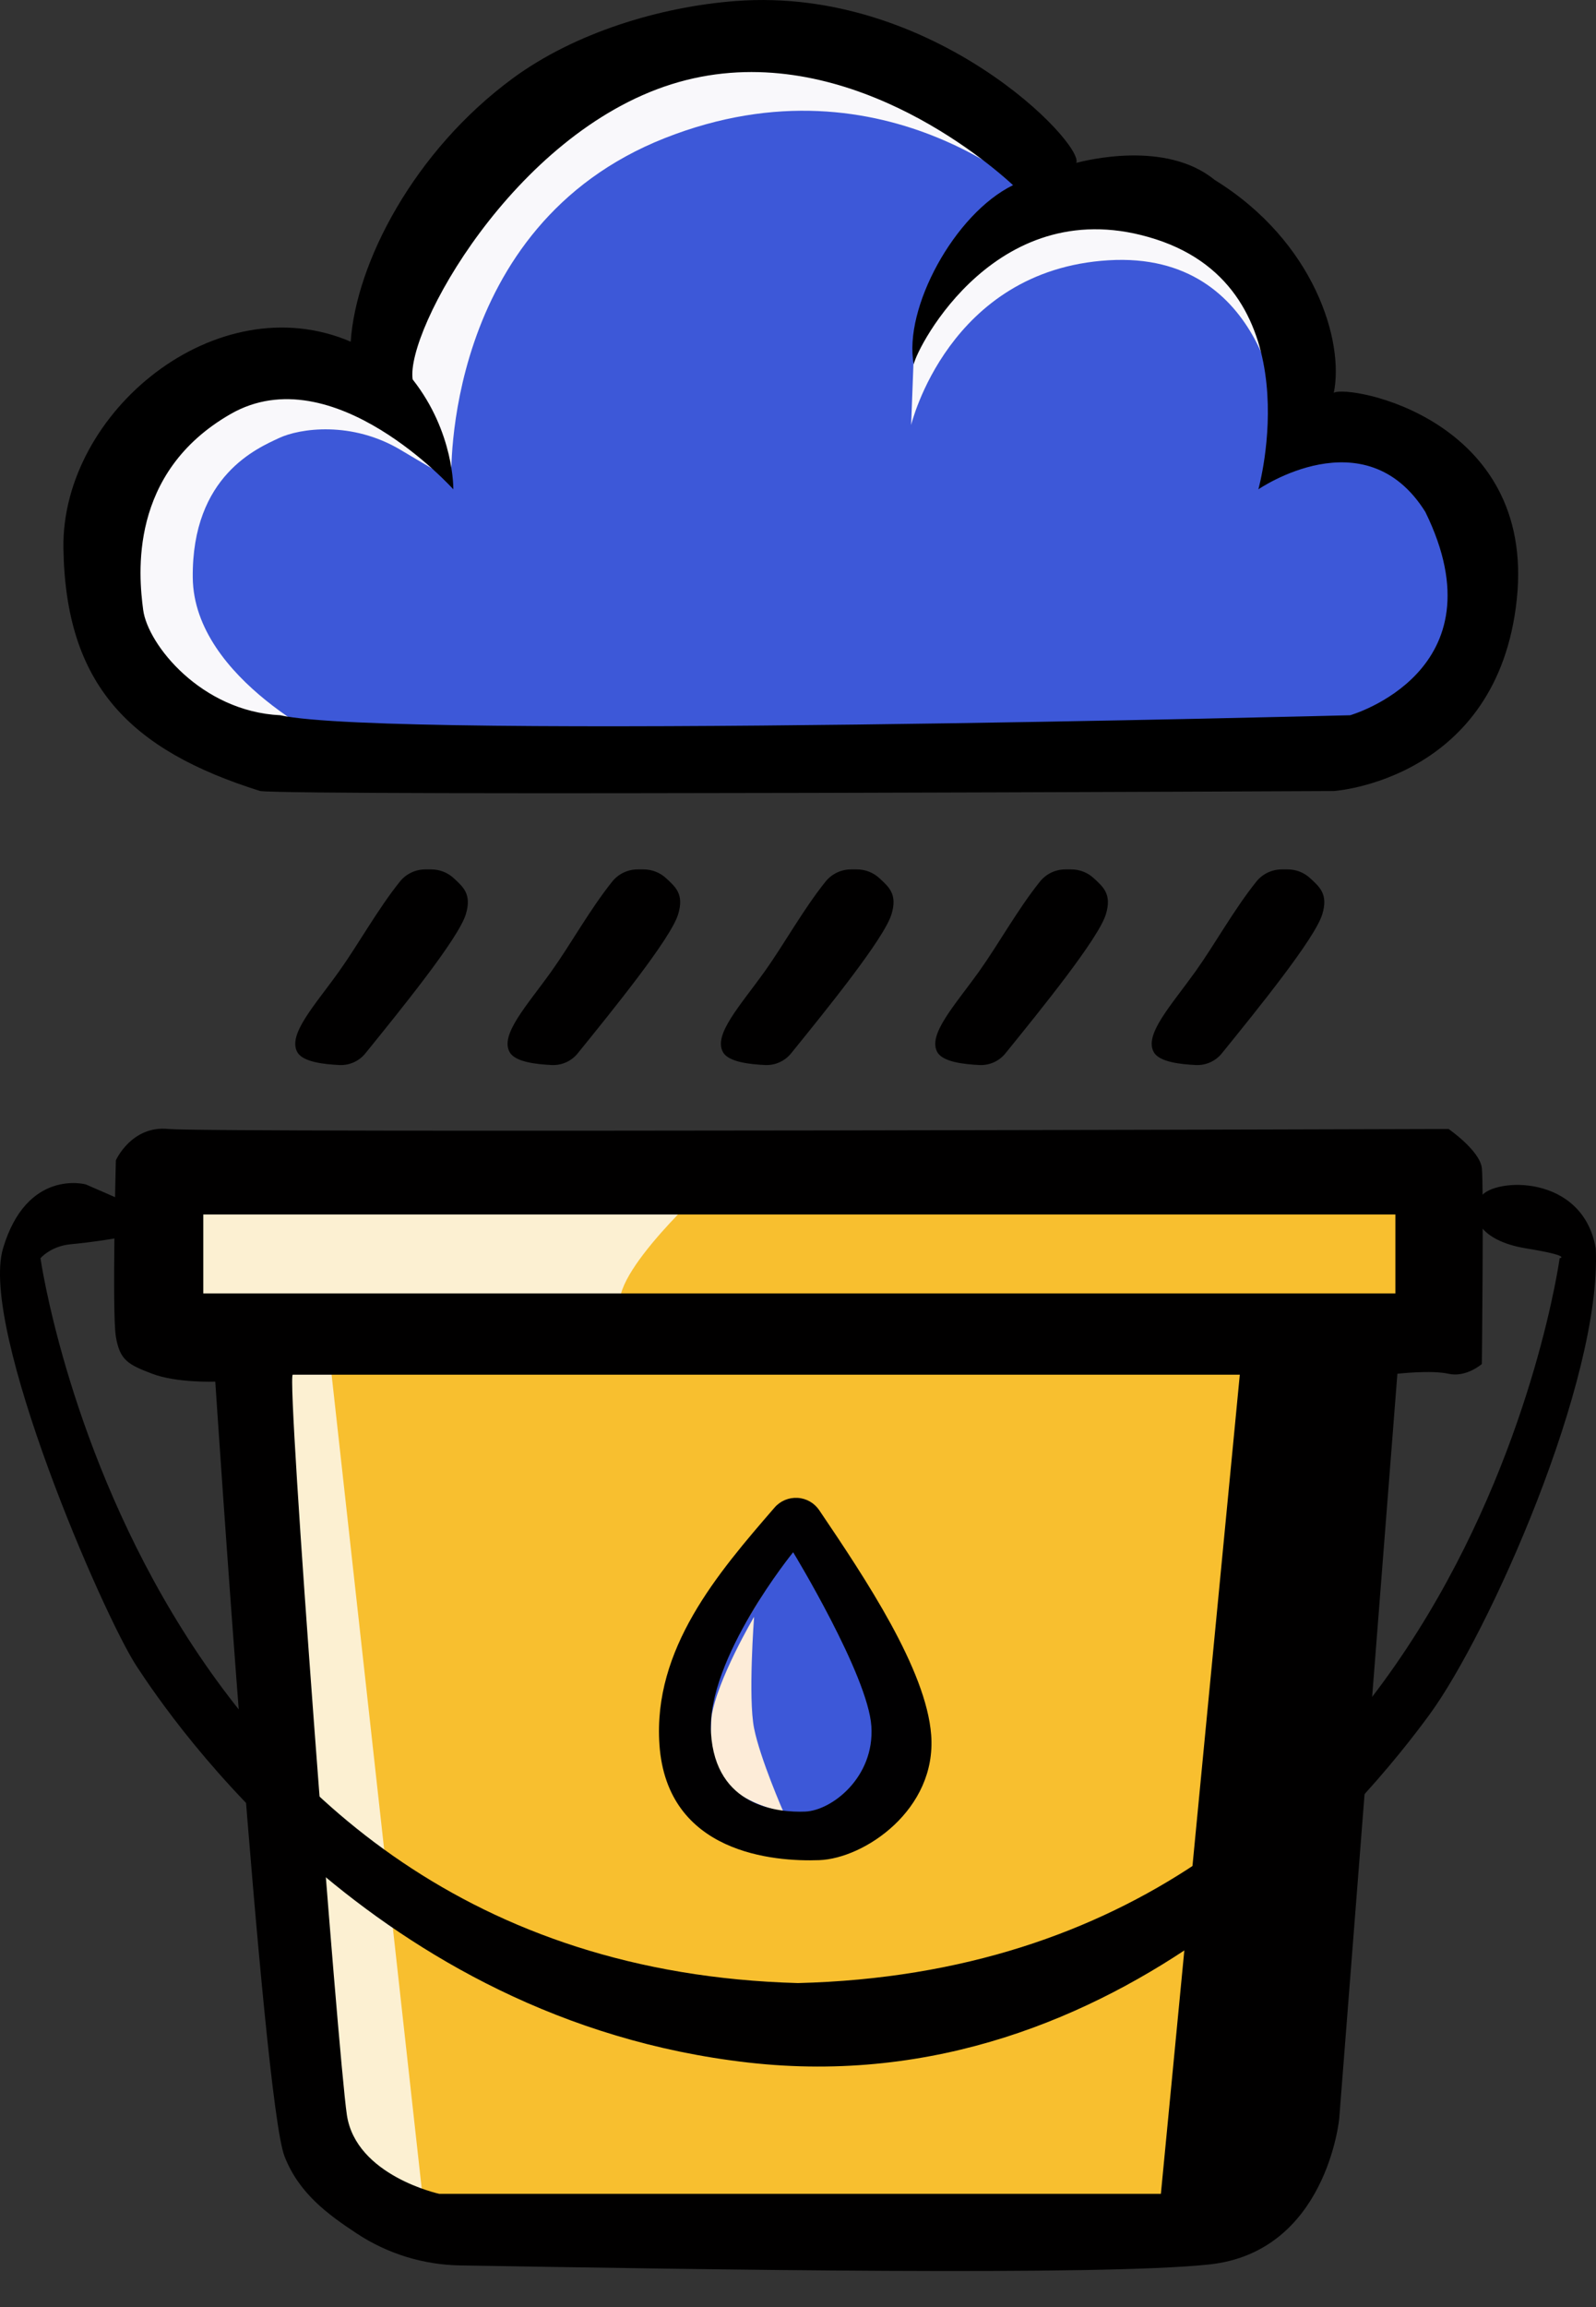 <svg width="27" height="39" viewBox="0 0 27 39" fill="none" xmlns="http://www.w3.org/2000/svg">
<rect x="0" y="0" width="27" height="39" fill="#333333" stroke="none"/>
<path d="M3.261 19.767L24.394 20.072V22.514L22.144 22.895C22.144 22.895 20.999 37.2 20.847 37.315C20.694 37.429 8.449 37.544 8.449 37.544L6.122 37.315L5.13 34.568L4.181 22.514H2.422L2.651 19.767L3.261 19.767Z" fill="#FCF0D2"/>
<path d="M11.88 20.126C11.88 20.126 10.049 21.804 10.583 22.224C11.117 22.643 5.548 22.681 5.548 22.681L7.226 37.826H20.311L21.989 22.681L23.935 22.224V19.645L11.88 20.126Z" fill="#F8BF2F"/>
<path d="M3.642 23.356C3.642 23.356 2.99 23.381 2.576 23.223C2.162 23.066 2.026 22.991 1.96 22.594C1.894 22.197 1.96 19.615 1.96 19.615C1.96 19.615 2.225 19.019 2.854 19.085C3.483 19.151 24.506 19.085 24.506 19.085C24.506 19.085 25.035 19.449 25.069 19.747C25.102 20.045 25.069 23.058 25.069 23.058C25.069 23.058 24.804 23.29 24.506 23.223C24.208 23.157 23.64 23.223 23.64 23.223L22.656 35.814C22.656 35.814 22.444 38.068 20.456 38.28C18.606 38.477 11.963 38.365 7.78 38.296C7.159 38.285 6.553 38.098 6.034 37.755C5.542 37.43 5.057 37.077 4.813 36.451C4.442 35.496 3.642 23.356 3.642 23.356ZM3.439 21.865H23.606V20.531H3.439V21.865ZM4.953 23.239C4.838 23.239 5.716 34.721 5.868 35.751C6.021 36.781 7.432 37.086 7.432 37.086H19.639L20.974 23.239C20.974 23.239 5.067 23.239 4.953 23.239Z" fill="#010000"/>
<path d="M2.315 20.398L1.452 20.022C1.452 20.022 0.455 19.746 0.051 21.104C-0.352 22.463 1.742 27.303 2.315 28.173C2.889 29.044 6.32 34.149 12.661 34.867C19.001 35.585 23.191 30.342 24.188 28.978C25.185 27.613 27.101 23.335 26.996 21.104C26.778 19.84 25.277 19.907 25.052 20.228C24.827 20.55 25.033 20.976 25.821 21.104C26.61 21.233 26.385 21.27 26.385 21.27C26.385 21.27 24.743 33.242 13.498 33.523C2.38 33.217 0.685 21.27 0.685 21.27C0.685 21.27 0.856 21.064 1.201 21.033C1.546 21.001 1.828 20.954 2.016 20.923C2.204 20.892 2.315 20.398 2.315 20.398Z" fill="#010000"/>
<path d="M13.559 25.87L15.223 29.035L14.148 30.905L11.984 30.522L11.777 28.8L13.559 25.87Z" fill="#3D58D8"/>
<path d="M12.757 27.332C12.757 27.332 12.654 28.701 12.757 29.216C12.86 29.732 13.254 30.63 13.254 30.63C13.254 30.63 12.654 30.512 12.33 30.188C12.006 29.864 12.002 29.592 12.036 29.025C12.128 28.399 12.757 27.332 12.757 27.332Z" fill="#FDECD8"/>
<path d="M13.418 26.24C13.418 26.24 14.685 28.32 14.741 29.181C14.798 30.043 14.073 30.605 13.623 30.624C13.172 30.642 12.103 30.549 12.028 29.294C11.953 28.038 13.418 26.24 13.418 26.24ZM11.156 29.494C11.284 31.335 13.096 31.473 13.858 31.445C14.621 31.418 15.849 30.593 15.753 29.329C15.67 28.225 14.644 26.69 13.859 25.529C13.776 25.407 13.641 25.329 13.493 25.321C13.345 25.312 13.201 25.372 13.104 25.484C12.141 26.596 11.044 27.872 11.156 29.494Z" fill="#010001"/>
<path d="M12.638 0.589L16.683 1.936L17.994 3.137L20.142 3.574L21.78 5.577L22.29 7.179L24.547 8.271L25.147 10.383L23.455 12.567H4.414L1.867 10.856V8.271L3.54 6.487L5.397 6.268L6.598 6.705L6.78 4.557C6.78 4.557 9.111 1.936 9.256 1.936C9.402 1.936 12.638 0.589 12.638 0.589Z" fill="#F9F8FB"/>
<path d="M5.714 12.608C5.714 12.608 3.28 11.499 3.261 9.766C3.243 8.033 4.368 7.572 4.718 7.406C5.068 7.24 5.954 7.111 6.783 7.609C7.29 7.912 7.635 8.109 7.635 8.109C7.635 8.109 7.466 3.828 11.246 2.335C15.026 0.841 17.645 3.441 17.645 3.441L15.475 5.568L15.414 7.185C15.414 7.185 16.041 4.566 18.751 4.4C21.462 4.234 21.665 7.185 21.665 7.185L23.398 7.609L24.578 8.715L24.781 11.002L22.532 12.938L9.273 12.809L5.714 12.608Z" fill="#3D58D8"/>
<path d="M4.402 13.372C2.186 12.677 1.109 11.572 1.073 9.268C1.037 6.964 3.665 4.804 5.933 5.776C6.022 4.446 7.002 2.552 8.679 1.321C9.724 0.554 11.164 0.114 12.449 0.017C15.796 -0.235 18.342 2.432 18.208 2.753C18.354 2.717 19.717 2.361 20.548 3.041C22.24 4.084 22.744 5.776 22.564 6.64C22.816 6.496 25.984 7.072 25.66 10.132C25.336 13.192 22.564 13.372 22.564 13.372C22.564 13.372 5.116 13.456 4.402 13.372ZM4.741 12.091C6.613 12.511 22.841 12.091 22.841 12.091C22.841 12.091 25.437 11.352 24.113 8.654C23.095 7.025 21.288 8.272 21.288 8.272C21.288 8.272 22.23 4.912 19.557 4.046C16.884 3.181 15.509 5.879 15.458 6.159C15.28 5.217 16.146 3.614 17.138 3.13C16.502 2.544 14.033 0.584 11.36 1.424C8.687 2.264 6.86 5.593 6.981 6.414C7.688 7.311 7.669 8.272 7.669 8.272C7.669 8.272 5.632 6.007 3.901 6.999C2.17 7.992 2.345 9.723 2.422 10.309C2.498 10.894 3.404 12.027 4.741 12.091Z" fill="black"/>
<path d="M21.784 14.697C21.927 14.697 22.064 14.751 22.168 14.849C22.323 14.993 22.474 15.115 22.369 15.457C22.243 15.868 21.272 17.064 20.669 17.808C20.562 17.94 20.398 18.012 20.229 18.004C19.985 17.991 19.616 17.957 19.52 17.788C19.35 17.491 19.809 17.002 20.227 16.418C20.553 15.961 20.876 15.374 21.254 14.903C21.358 14.773 21.517 14.697 21.684 14.697L21.784 14.697ZM18.123 14.697C18.266 14.697 18.403 14.751 18.507 14.849C18.662 14.993 18.813 15.115 18.708 15.457C18.582 15.868 17.611 17.064 17.008 17.808C16.901 17.94 16.737 18.012 16.568 18.004C16.324 17.991 15.955 17.957 15.858 17.788C15.689 17.491 16.148 17.002 16.566 16.418C16.892 15.961 17.215 15.374 17.593 14.903C17.697 14.773 17.855 14.697 18.023 14.697L18.123 14.697ZM14.497 14.697C14.639 14.697 14.777 14.751 14.881 14.849C15.035 14.993 15.187 15.115 15.081 15.457C14.955 15.868 13.985 17.064 13.382 17.808C13.274 17.94 13.111 18.012 12.941 18.004C12.697 17.991 12.328 17.957 12.232 17.788C12.062 17.491 12.522 17.002 12.939 16.418C13.265 15.961 13.588 15.374 13.966 14.903C14.071 14.773 14.229 14.697 14.396 14.697L14.497 14.697ZM10.888 14.697C11.03 14.697 11.168 14.751 11.272 14.849C11.426 14.993 11.577 15.115 11.472 15.457C11.346 15.868 10.375 17.064 9.772 17.808C9.665 17.94 9.502 18.012 9.332 18.004C9.088 17.991 8.719 17.957 8.623 17.788C8.453 17.491 8.913 17.002 9.33 16.418C9.656 15.961 9.979 15.374 10.357 14.903C10.461 14.773 10.62 14.697 10.787 14.697L10.888 14.697ZM7.296 14.697C7.438 14.697 7.576 14.751 7.68 14.849C7.834 14.993 7.985 15.115 7.88 15.457C7.754 15.868 6.783 17.064 6.18 17.808C6.073 17.94 5.91 18.012 5.74 18.004C5.496 17.991 5.127 17.957 5.031 17.788C4.861 17.491 5.321 17.002 5.738 16.418C6.064 15.961 6.387 15.374 6.765 14.903C6.869 14.773 7.028 14.697 7.195 14.697L7.296 14.697Z" fill="#010000"/>
</svg>
